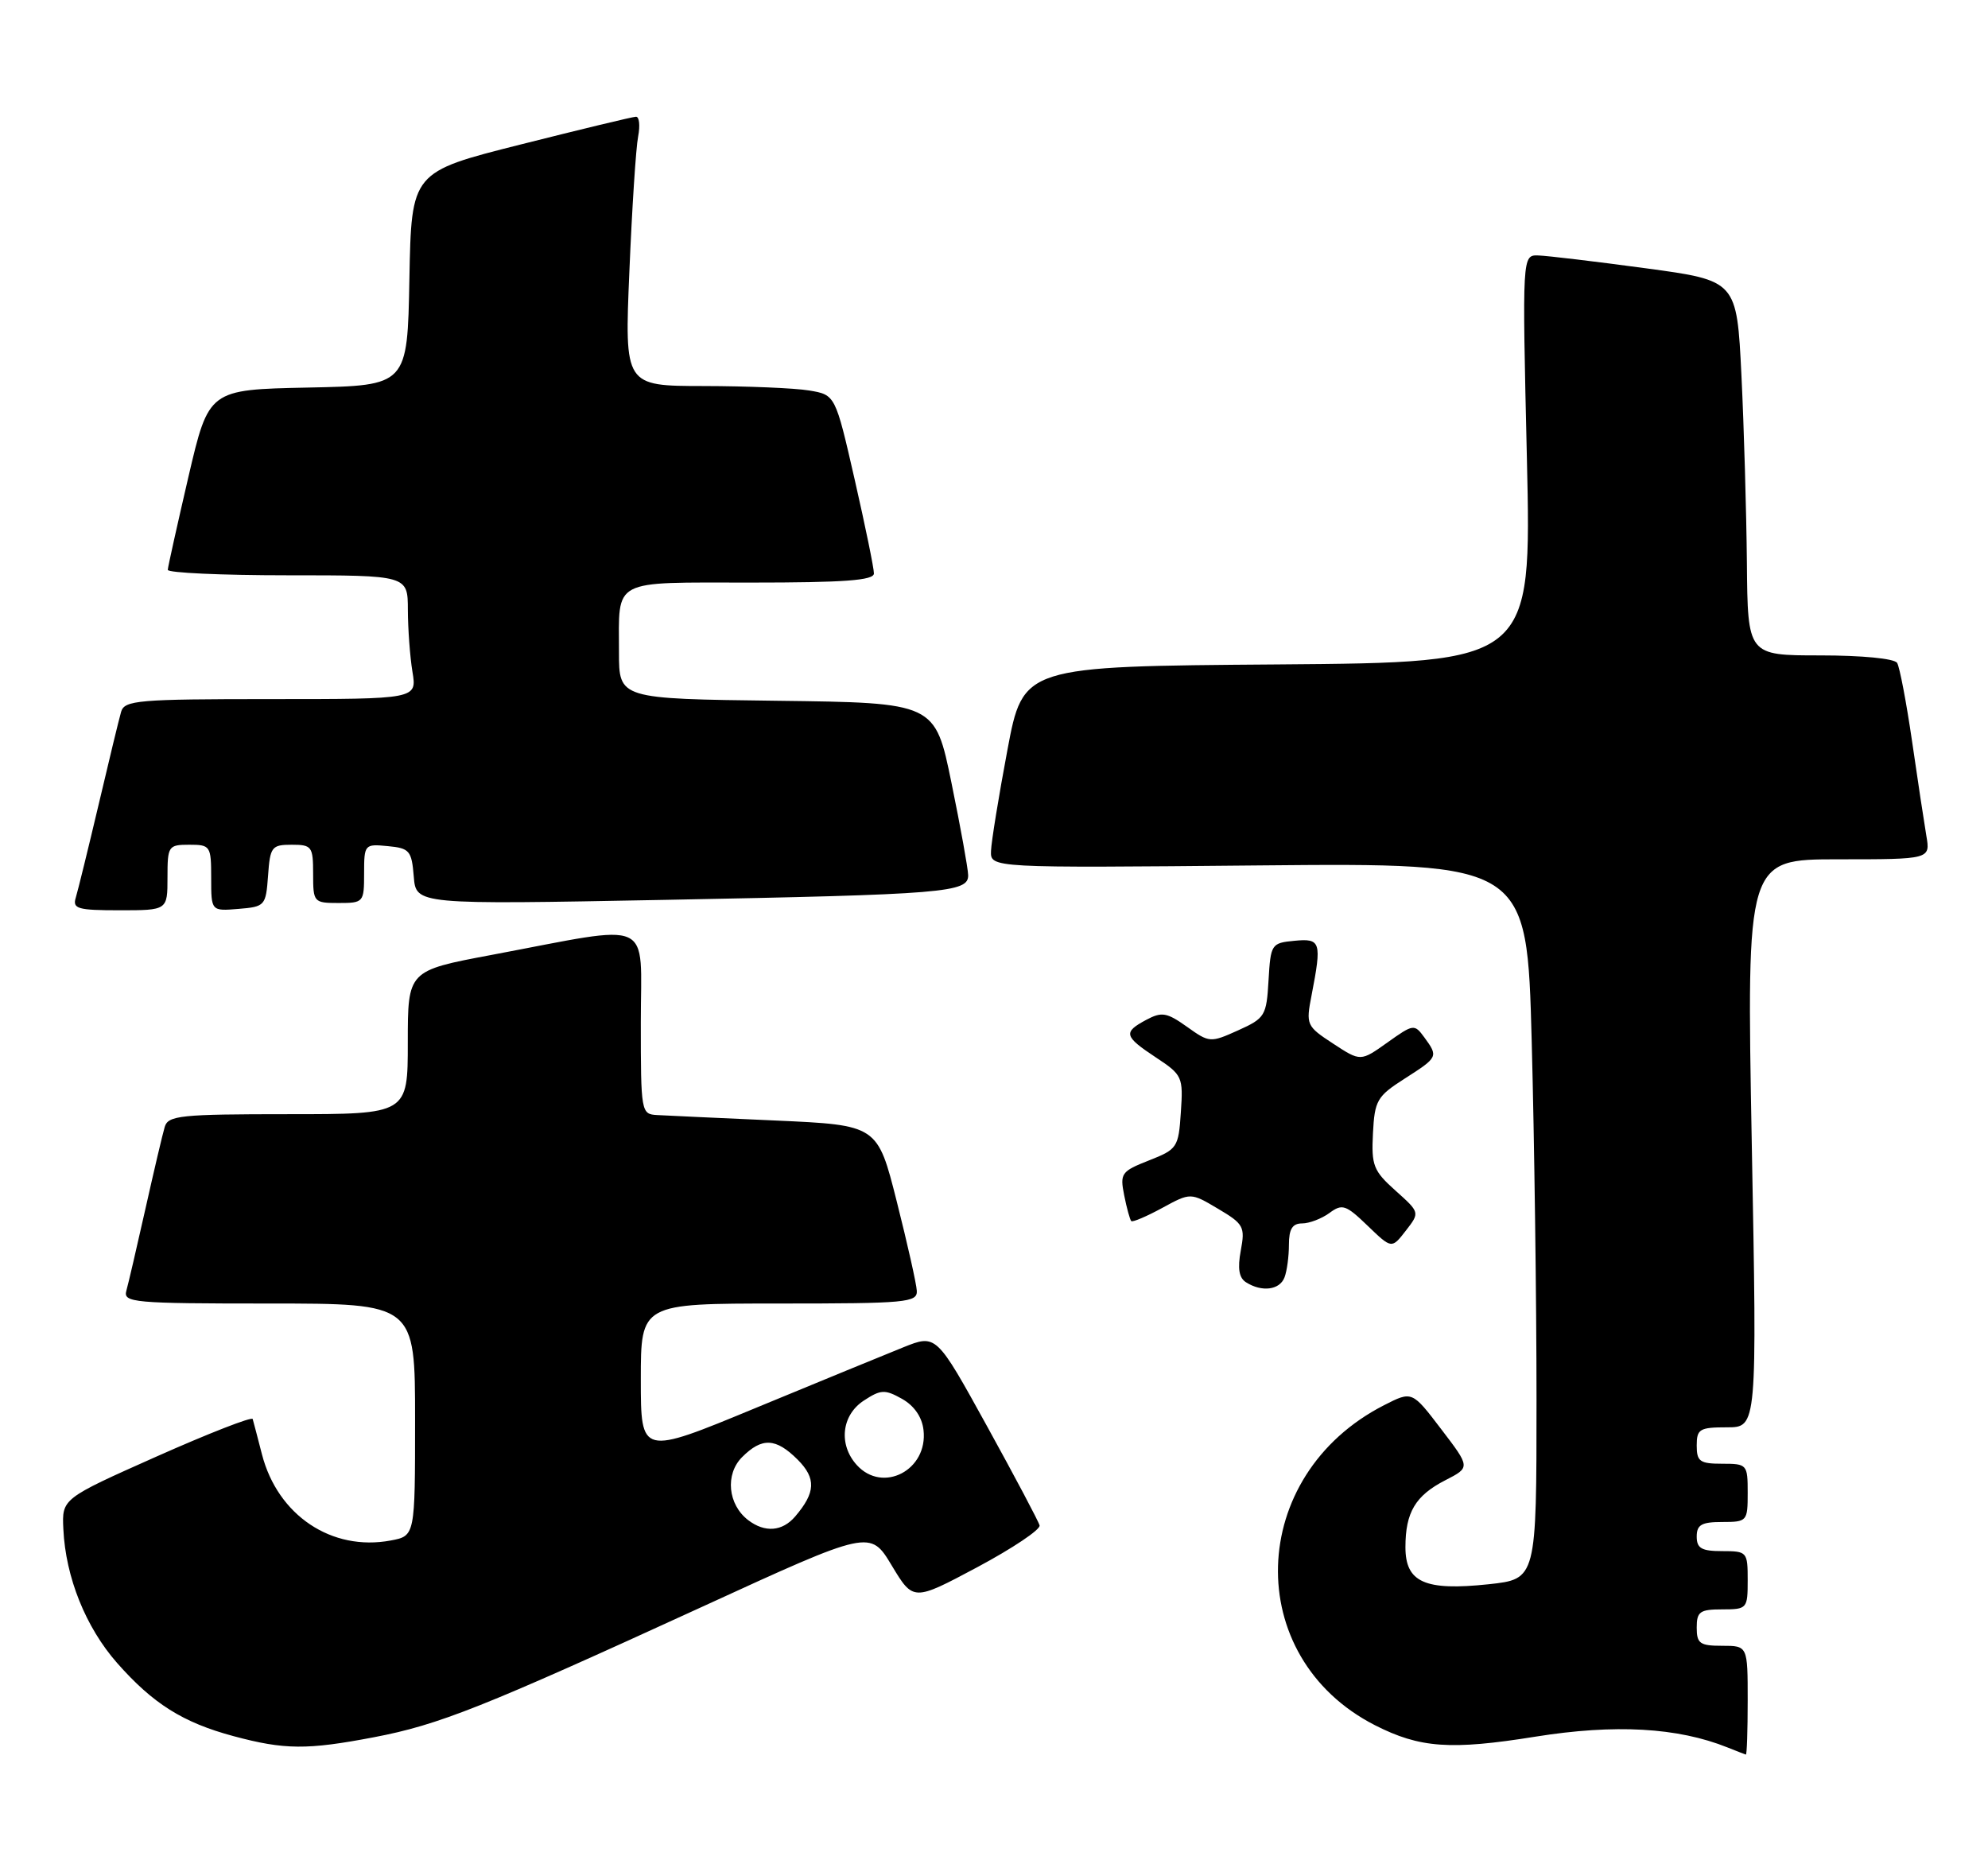 <?xml version="1.0" encoding="UTF-8" standalone="no"?>
<!DOCTYPE svg PUBLIC "-//W3C//DTD SVG 1.1//EN" "http://www.w3.org/Graphics/SVG/1.1/DTD/svg11.dtd" >
<svg xmlns="http://www.w3.org/2000/svg" xmlns:xlink="http://www.w3.org/1999/xlink" version="1.1" viewBox="0 0 273 256">
 <g >
 <path fill="currentColor"
d=" M 240.00 233.50 C 240.00 226.00 240.00 226.00 236.50 226.00 C 233.43 226.00 233.00 225.69 233.00 223.50 C 233.00 221.31 233.43 221.00 236.50 221.00 C 239.92 221.00 240.00 220.90 240.00 217.00 C 240.00 213.10 239.92 213.00 236.50 213.00 C 233.67 213.00 233.00 212.62 233.00 211.00 C 233.00 209.38 233.67 209.00 236.50 209.00 C 239.92 209.00 240.00 208.90 240.00 205.00 C 240.00 201.10 239.92 201.00 236.50 201.00 C 233.43 201.00 233.00 200.69 233.00 198.50 C 233.00 196.24 233.39 196.00 237.15 196.00 C 241.29 196.00 241.29 196.00 240.56 157.00 C 239.84 118.00 239.84 118.00 252.46 118.00 C 265.09 118.00 265.09 118.00 264.53 114.75 C 264.23 112.96 263.34 107.13 262.57 101.78 C 261.79 96.44 260.87 91.60 260.52 91.03 C 260.15 90.43 255.69 90.00 249.94 90.00 C 240.00 90.00 240.00 90.00 239.89 77.25 C 239.82 70.24 239.49 58.66 239.14 51.52 C 238.50 38.53 238.50 38.53 226.00 36.84 C 219.12 35.91 212.49 35.12 211.27 35.08 C 209.03 35.00 209.03 35.00 209.68 62.99 C 210.32 90.97 210.32 90.97 175.41 91.24 C 140.50 91.50 140.50 91.50 138.34 103.00 C 137.15 109.33 136.14 115.55 136.09 116.84 C 136.00 119.19 136.00 119.19 172.85 118.84 C 209.69 118.50 209.69 118.50 210.34 143.00 C 210.70 156.47 211.00 178.60 211.00 192.17 C 211.00 216.84 211.00 216.84 204.42 217.55 C 195.67 218.48 193.00 217.29 193.00 212.46 C 193.00 207.67 194.37 205.37 198.49 203.26 C 201.92 201.50 201.92 201.50 197.91 196.25 C 193.91 191.00 193.91 191.00 190.07 192.96 C 171.21 202.59 170.50 227.56 188.82 236.91 C 194.97 240.04 199.20 240.35 210.84 238.48 C 221.78 236.73 230.38 237.21 237.23 239.96 C 238.48 240.46 239.61 240.90 239.75 240.94 C 239.89 240.97 240.00 237.62 240.00 233.50 Z  M 51.34 238.56 C 60.29 236.85 66.22 234.49 96.50 220.61 C 119.50 210.06 119.50 210.06 122.46 214.98 C 125.42 219.89 125.42 219.89 134.22 215.20 C 139.06 212.61 142.90 210.04 142.76 209.47 C 142.62 208.91 139.36 202.77 135.53 195.82 C 128.57 183.20 128.57 183.20 124.03 185.02 C 121.54 186.02 112.41 189.77 103.75 193.35 C 88.00 199.87 88.00 199.87 88.00 189.43 C 88.00 179.00 88.00 179.00 107.00 179.00 C 124.47 179.00 125.99 178.86 125.90 177.25 C 125.85 176.29 124.61 170.78 123.15 165.00 C 120.50 154.50 120.50 154.50 106.50 153.87 C 98.80 153.53 91.49 153.19 90.25 153.12 C 88.04 153.00 88.00 152.77 88.00 140.36 C 88.00 125.91 90.13 126.87 67.50 131.13 C 56.00 133.29 56.00 133.29 56.00 143.15 C 56.00 153.00 56.00 153.00 39.57 153.00 C 24.78 153.00 23.08 153.18 22.62 154.75 C 22.33 155.71 21.14 160.78 19.97 166.00 C 18.80 171.22 17.62 176.29 17.35 177.25 C 16.90 178.87 18.30 179.00 36.93 179.00 C 57.00 179.00 57.00 179.00 57.00 194.95 C 57.00 210.91 57.00 210.91 53.66 211.54 C 45.55 213.06 38.13 208.09 35.97 199.70 C 35.38 197.39 34.80 195.21 34.70 194.86 C 34.59 194.51 28.65 196.83 21.50 200.01 C 8.50 205.80 8.50 205.80 8.70 209.98 C 9.01 216.59 11.77 223.46 16.08 228.36 C 21.02 233.96 25.11 236.54 32.08 238.41 C 39.07 240.29 42.18 240.31 51.34 238.56 Z  M 176.39 175.42 C 176.73 174.55 177.00 172.52 177.00 170.92 C 177.00 168.77 177.48 168.00 178.81 168.00 C 179.80 168.00 181.49 167.35 182.56 166.57 C 184.32 165.27 184.81 165.43 187.81 168.32 C 191.11 171.50 191.11 171.50 193.05 169.00 C 194.99 166.50 194.99 166.50 191.64 163.50 C 188.60 160.78 188.31 160.04 188.54 155.62 C 188.77 151.11 189.10 150.54 192.89 148.12 C 197.50 145.17 197.53 145.11 195.60 142.46 C 194.23 140.59 194.10 140.61 190.52 143.16 C 186.84 145.78 186.84 145.78 183.07 143.31 C 179.40 140.91 179.32 140.72 180.11 136.67 C 181.53 129.32 181.38 128.84 177.75 129.19 C 174.59 129.49 174.49 129.65 174.20 134.62 C 173.92 139.50 173.72 139.82 170.02 141.49 C 166.22 143.20 166.08 143.20 162.99 140.99 C 160.23 139.03 159.54 138.91 157.42 140.04 C 154.20 141.76 154.34 142.30 158.75 145.22 C 162.37 147.61 162.49 147.88 162.16 152.73 C 161.84 157.58 161.67 157.82 157.78 159.35 C 153.97 160.85 153.78 161.13 154.38 164.15 C 154.73 165.91 155.17 167.50 155.35 167.68 C 155.53 167.86 157.44 167.05 159.59 165.88 C 163.50 163.75 163.50 163.75 167.27 165.99 C 170.79 168.07 171.00 168.47 170.39 171.72 C 169.93 174.19 170.14 175.48 171.12 176.09 C 173.28 177.46 175.73 177.15 176.39 175.42 Z  M 23.00 120.50 C 23.00 116.17 23.11 116.00 26.00 116.00 C 28.89 116.00 29.00 116.16 29.00 120.56 C 29.00 125.12 29.00 125.12 32.75 124.81 C 36.39 124.51 36.51 124.38 36.81 120.25 C 37.09 116.28 37.31 116.00 40.06 116.00 C 42.82 116.00 43.00 116.24 43.00 120.00 C 43.00 123.90 43.08 124.00 46.50 124.00 C 49.93 124.00 50.00 123.91 50.00 119.94 C 50.00 115.95 50.07 115.88 53.25 116.19 C 56.24 116.47 56.53 116.81 56.82 120.36 C 57.13 124.22 57.13 124.22 91.32 123.57 C 129.90 122.83 133.02 122.57 132.95 120.16 C 132.93 119.25 131.90 113.55 130.66 107.50 C 128.41 96.50 128.41 96.50 106.71 96.23 C 85.00 95.96 85.00 95.96 85.00 89.56 C 85.00 79.36 83.80 80.00 103.11 80.00 C 115.95 80.00 120.00 79.70 120.01 78.75 C 120.02 78.06 118.83 72.26 117.37 65.86 C 114.71 54.22 114.71 54.22 111.11 53.62 C 109.12 53.29 102.61 53.02 96.63 53.01 C 85.76 53.00 85.76 53.00 86.43 37.25 C 86.79 28.59 87.33 20.26 87.63 18.75 C 87.92 17.24 87.79 16.01 87.33 16.03 C 86.87 16.04 79.75 17.76 71.50 19.84 C 56.50 23.62 56.50 23.62 56.22 38.28 C 55.95 52.94 55.95 52.94 42.31 53.22 C 28.67 53.50 28.67 53.50 25.87 65.50 C 24.34 72.10 23.06 77.84 23.04 78.25 C 23.02 78.66 30.43 79.00 39.50 79.00 C 56.00 79.00 56.00 79.00 56.01 83.75 C 56.02 86.36 56.30 90.19 56.64 92.25 C 57.26 96.00 57.26 96.00 37.20 96.00 C 18.95 96.00 17.09 96.16 16.63 97.75 C 16.35 98.71 14.96 104.45 13.54 110.50 C 12.11 116.55 10.70 122.29 10.41 123.25 C 9.93 124.79 10.64 125.00 16.43 125.00 C 23.00 125.00 23.00 125.00 23.00 120.50 Z  M 102.75 208.75 C 99.95 206.61 99.55 202.45 101.91 200.09 C 104.64 197.36 106.54 197.45 109.54 200.44 C 112.10 203.01 112.01 204.96 109.19 208.25 C 107.43 210.31 105.03 210.49 102.75 208.75 Z  M 117.65 201.17 C 115.12 198.37 115.56 194.33 118.62 192.33 C 120.96 190.80 121.51 190.77 123.87 192.09 C 125.54 193.03 126.62 194.59 126.82 196.37 C 127.46 201.87 121.23 205.13 117.65 201.17 Z "/>
</g>
</svg>